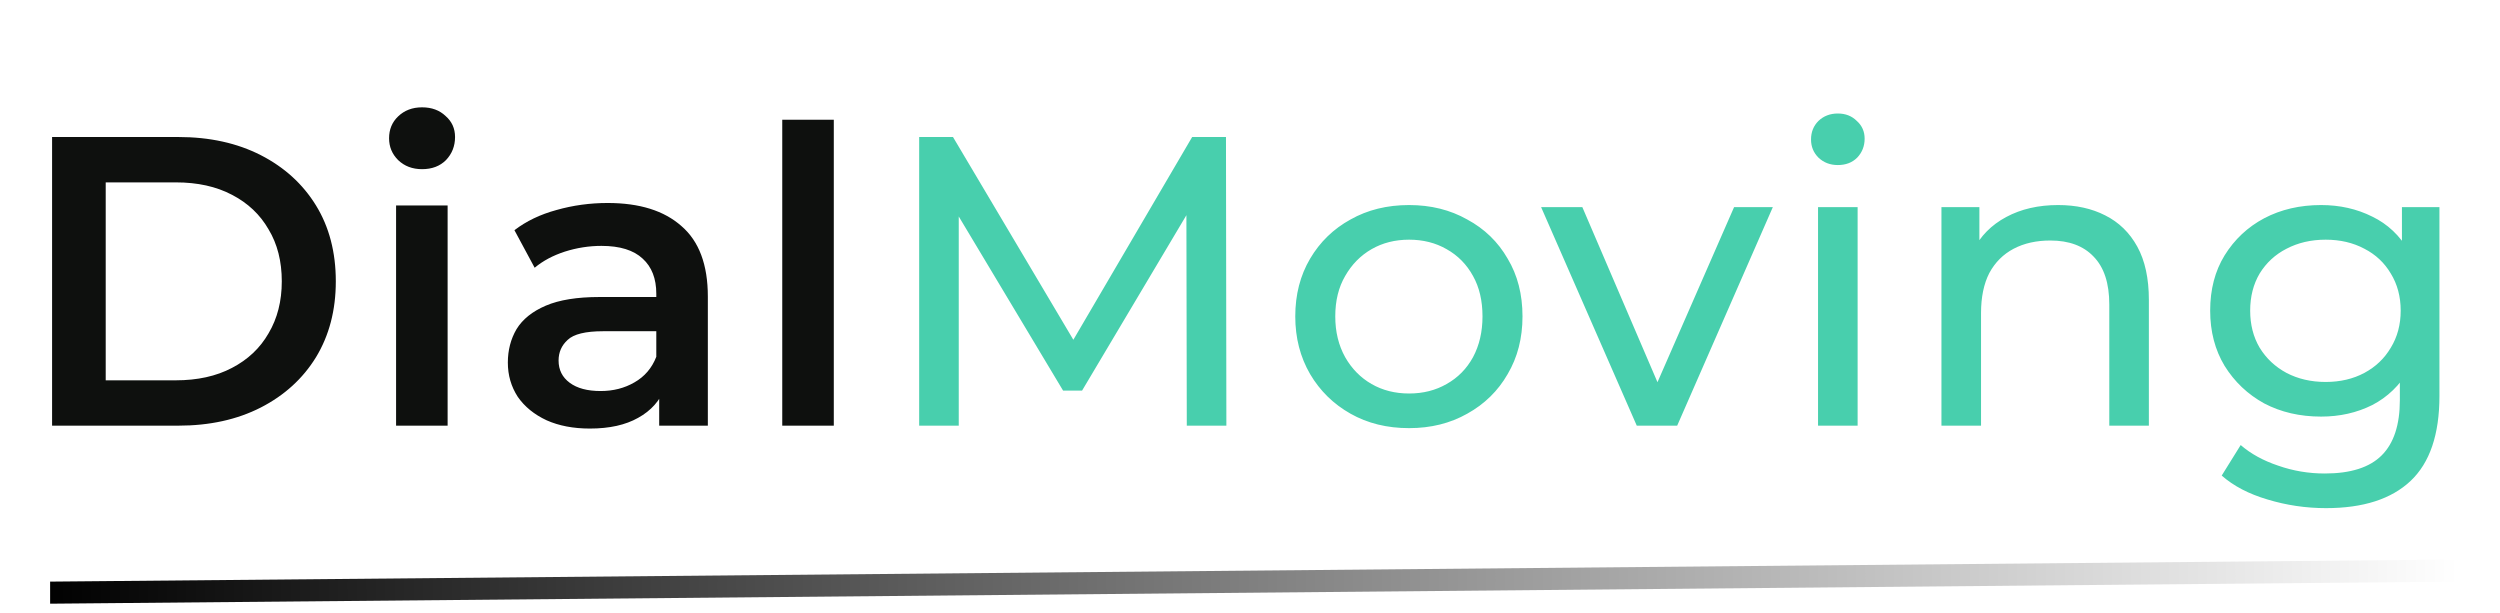 <svg width="102" height="25" viewBox="0 0 102 25" fill="none" xmlns="http://www.w3.org/2000/svg">
<path d="M2.125 17.367V5.59H7.274C8.552 5.59 9.674 5.837 10.639 6.33C11.603 6.824 12.355 7.508 12.893 8.383C13.431 9.258 13.701 10.29 13.701 11.479C13.701 12.656 13.431 13.688 12.893 14.574C12.355 15.449 11.603 16.133 10.639 16.627C9.674 17.12 8.552 17.367 7.274 17.367H2.125ZM4.313 15.517H7.173C8.059 15.517 8.822 15.348 9.461 15.012C10.111 14.675 10.611 14.204 10.958 13.598C11.317 12.993 11.497 12.286 11.497 11.479C11.497 10.66 11.317 9.953 10.958 9.359C10.611 8.753 10.111 8.282 9.461 7.946C8.822 7.609 8.059 7.441 7.173 7.441H4.313V15.517ZM16.16 17.367V8.383H18.263V17.367H16.16ZM17.22 6.902C16.827 6.902 16.502 6.779 16.244 6.532C15.997 6.286 15.874 5.988 15.874 5.641C15.874 5.282 15.997 4.984 16.244 4.749C16.502 4.502 16.827 4.379 17.22 4.379C17.612 4.379 17.932 4.497 18.179 4.732C18.437 4.956 18.566 5.242 18.566 5.59C18.566 5.96 18.442 6.274 18.196 6.532C17.949 6.779 17.624 6.902 17.22 6.902ZM26.895 17.367V15.55L26.777 15.163V11.983C26.777 11.367 26.592 10.89 26.222 10.553C25.852 10.206 25.291 10.032 24.539 10.032C24.035 10.032 23.536 10.11 23.042 10.267C22.56 10.424 22.15 10.643 21.814 10.924L20.989 9.392C21.472 9.022 22.044 8.748 22.706 8.568C23.378 8.377 24.074 8.282 24.792 8.282C26.093 8.282 27.097 8.596 27.803 9.224C28.521 9.841 28.88 10.8 28.88 12.101V17.367H26.895ZM24.068 17.485C23.395 17.485 22.806 17.373 22.302 17.148C21.797 16.913 21.404 16.593 21.124 16.189C20.855 15.774 20.72 15.309 20.72 14.793C20.72 14.288 20.838 13.834 21.074 13.43C21.32 13.027 21.718 12.707 22.268 12.471C22.818 12.236 23.547 12.118 24.455 12.118H27.063V13.514H24.607C23.889 13.514 23.407 13.632 23.16 13.868C22.913 14.092 22.79 14.373 22.79 14.709C22.79 15.09 22.941 15.393 23.244 15.617C23.547 15.842 23.967 15.954 24.506 15.954C25.022 15.954 25.482 15.836 25.885 15.601C26.3 15.365 26.598 15.017 26.777 14.557L27.13 15.819C26.928 16.346 26.564 16.756 26.037 17.047C25.521 17.339 24.865 17.485 24.068 17.485ZM31.916 17.367V4.884H34.019V17.367H31.916Z" fill="#0E100E"/>
<path d="M37.502 17.367V5.59H38.882L44.165 14.49H43.425L48.64 5.59H50.02L50.036 17.367H48.421L48.404 8.131H48.791L44.148 15.937H43.374L38.697 8.131H39.117V17.367H37.502ZM57.491 17.468C56.594 17.468 55.797 17.272 55.102 16.879C54.407 16.487 53.857 15.948 53.453 15.264C53.049 14.569 52.847 13.784 52.847 12.909C52.847 12.023 53.049 11.238 53.453 10.553C53.857 9.869 54.407 9.336 55.102 8.955C55.797 8.562 56.594 8.366 57.491 8.366C58.377 8.366 59.168 8.562 59.863 8.955C60.57 9.336 61.119 9.869 61.512 10.553C61.916 11.226 62.118 12.011 62.118 12.909C62.118 13.795 61.916 14.58 61.512 15.264C61.119 15.948 60.57 16.487 59.863 16.879C59.168 17.272 58.377 17.468 57.491 17.468ZM57.491 16.055C58.063 16.055 58.573 15.926 59.022 15.668C59.482 15.41 59.841 15.045 60.099 14.574C60.357 14.092 60.486 13.537 60.486 12.909C60.486 12.269 60.357 11.72 60.099 11.26C59.841 10.789 59.482 10.424 59.022 10.166C58.573 9.908 58.063 9.779 57.491 9.779C56.919 9.779 56.409 9.908 55.96 10.166C55.511 10.424 55.152 10.789 54.883 11.26C54.614 11.72 54.479 12.269 54.479 12.909C54.479 13.537 54.614 14.092 54.883 14.574C55.152 15.045 55.511 15.41 55.96 15.668C56.409 15.926 56.919 16.055 57.491 16.055ZM66.78 17.367L62.877 8.45H64.559L68.025 16.526H67.217L70.751 8.45H72.332L68.429 17.367H66.78ZM74.176 17.367V8.45H75.791V17.367H74.176ZM74.983 6.734C74.669 6.734 74.406 6.633 74.193 6.431C73.991 6.229 73.89 5.983 73.89 5.691C73.89 5.388 73.991 5.136 74.193 4.934C74.406 4.732 74.669 4.631 74.983 4.631C75.297 4.631 75.555 4.732 75.757 4.934C75.971 5.125 76.077 5.366 76.077 5.657C76.077 5.96 75.976 6.218 75.774 6.431C75.572 6.633 75.309 6.734 74.983 6.734ZM83.973 8.366C84.702 8.366 85.341 8.506 85.891 8.787C86.451 9.067 86.889 9.493 87.203 10.065C87.517 10.637 87.674 11.361 87.674 12.236V17.367H86.059V12.421C86.059 11.557 85.846 10.907 85.419 10.469C85.004 10.032 84.416 9.813 83.653 9.813C83.081 9.813 82.582 9.925 82.156 10.149C81.729 10.374 81.398 10.705 81.163 11.142C80.939 11.58 80.826 12.124 80.826 12.774V17.367H79.211V8.45H80.759V10.856L80.507 10.217C80.798 9.634 81.247 9.179 81.853 8.854C82.458 8.529 83.165 8.366 83.973 8.366ZM94.903 20.732C94.084 20.732 93.288 20.614 92.514 20.379C91.751 20.154 91.129 19.829 90.646 19.403L91.42 18.158C91.835 18.517 92.346 18.797 92.951 18.999C93.557 19.212 94.191 19.319 94.852 19.319C95.907 19.319 96.681 19.072 97.174 18.578C97.668 18.085 97.914 17.334 97.914 16.324V14.44L98.083 12.673L97.999 10.89V8.45H99.529V16.156C99.529 17.726 99.137 18.881 98.352 19.622C97.567 20.362 96.417 20.732 94.903 20.732ZM94.701 16.997C93.837 16.997 93.063 16.818 92.379 16.459C91.706 16.088 91.168 15.578 90.764 14.928C90.371 14.277 90.175 13.526 90.175 12.673C90.175 11.809 90.371 11.058 90.764 10.419C91.168 9.768 91.706 9.263 92.379 8.905C93.063 8.546 93.837 8.366 94.701 8.366C95.464 8.366 96.159 8.523 96.787 8.837C97.415 9.14 97.914 9.611 98.284 10.251C98.666 10.89 98.856 11.697 98.856 12.673C98.856 13.638 98.666 14.44 98.284 15.079C97.914 15.718 97.415 16.201 96.787 16.526C96.159 16.84 95.464 16.997 94.701 16.997ZM94.886 15.584C95.48 15.584 96.008 15.46 96.468 15.214C96.927 14.967 97.286 14.625 97.544 14.187C97.813 13.75 97.948 13.245 97.948 12.673C97.948 12.101 97.813 11.596 97.544 11.159C97.286 10.722 96.927 10.385 96.468 10.149C96.008 9.903 95.48 9.779 94.886 9.779C94.291 9.779 93.759 9.903 93.288 10.149C92.828 10.385 92.463 10.722 92.194 11.159C91.936 11.596 91.807 12.101 91.807 12.673C91.807 13.245 91.936 13.75 92.194 14.187C92.463 14.625 92.828 14.967 93.288 15.214C93.759 15.46 94.291 15.584 94.886 15.584Z" fill="#48CFAD"/>
<path d="M2.045 23.73L100.306 22.828V23.73L2.045 24.631V23.73Z" fill="url(#paint0_linear_1310_4431)"/>
<defs>
<linearGradient id="paint0_linear_1310_4431" x1="1.594" y1="23.88" x2="100.306" y2="23.73" gradientUnits="userSpaceOnUse">
<stop stopColor="#48CFAD"/>
<stop offset="1" stopColor="#48CFAD" stop-opacity="0"/>
</linearGradient>
</defs>
</svg>
